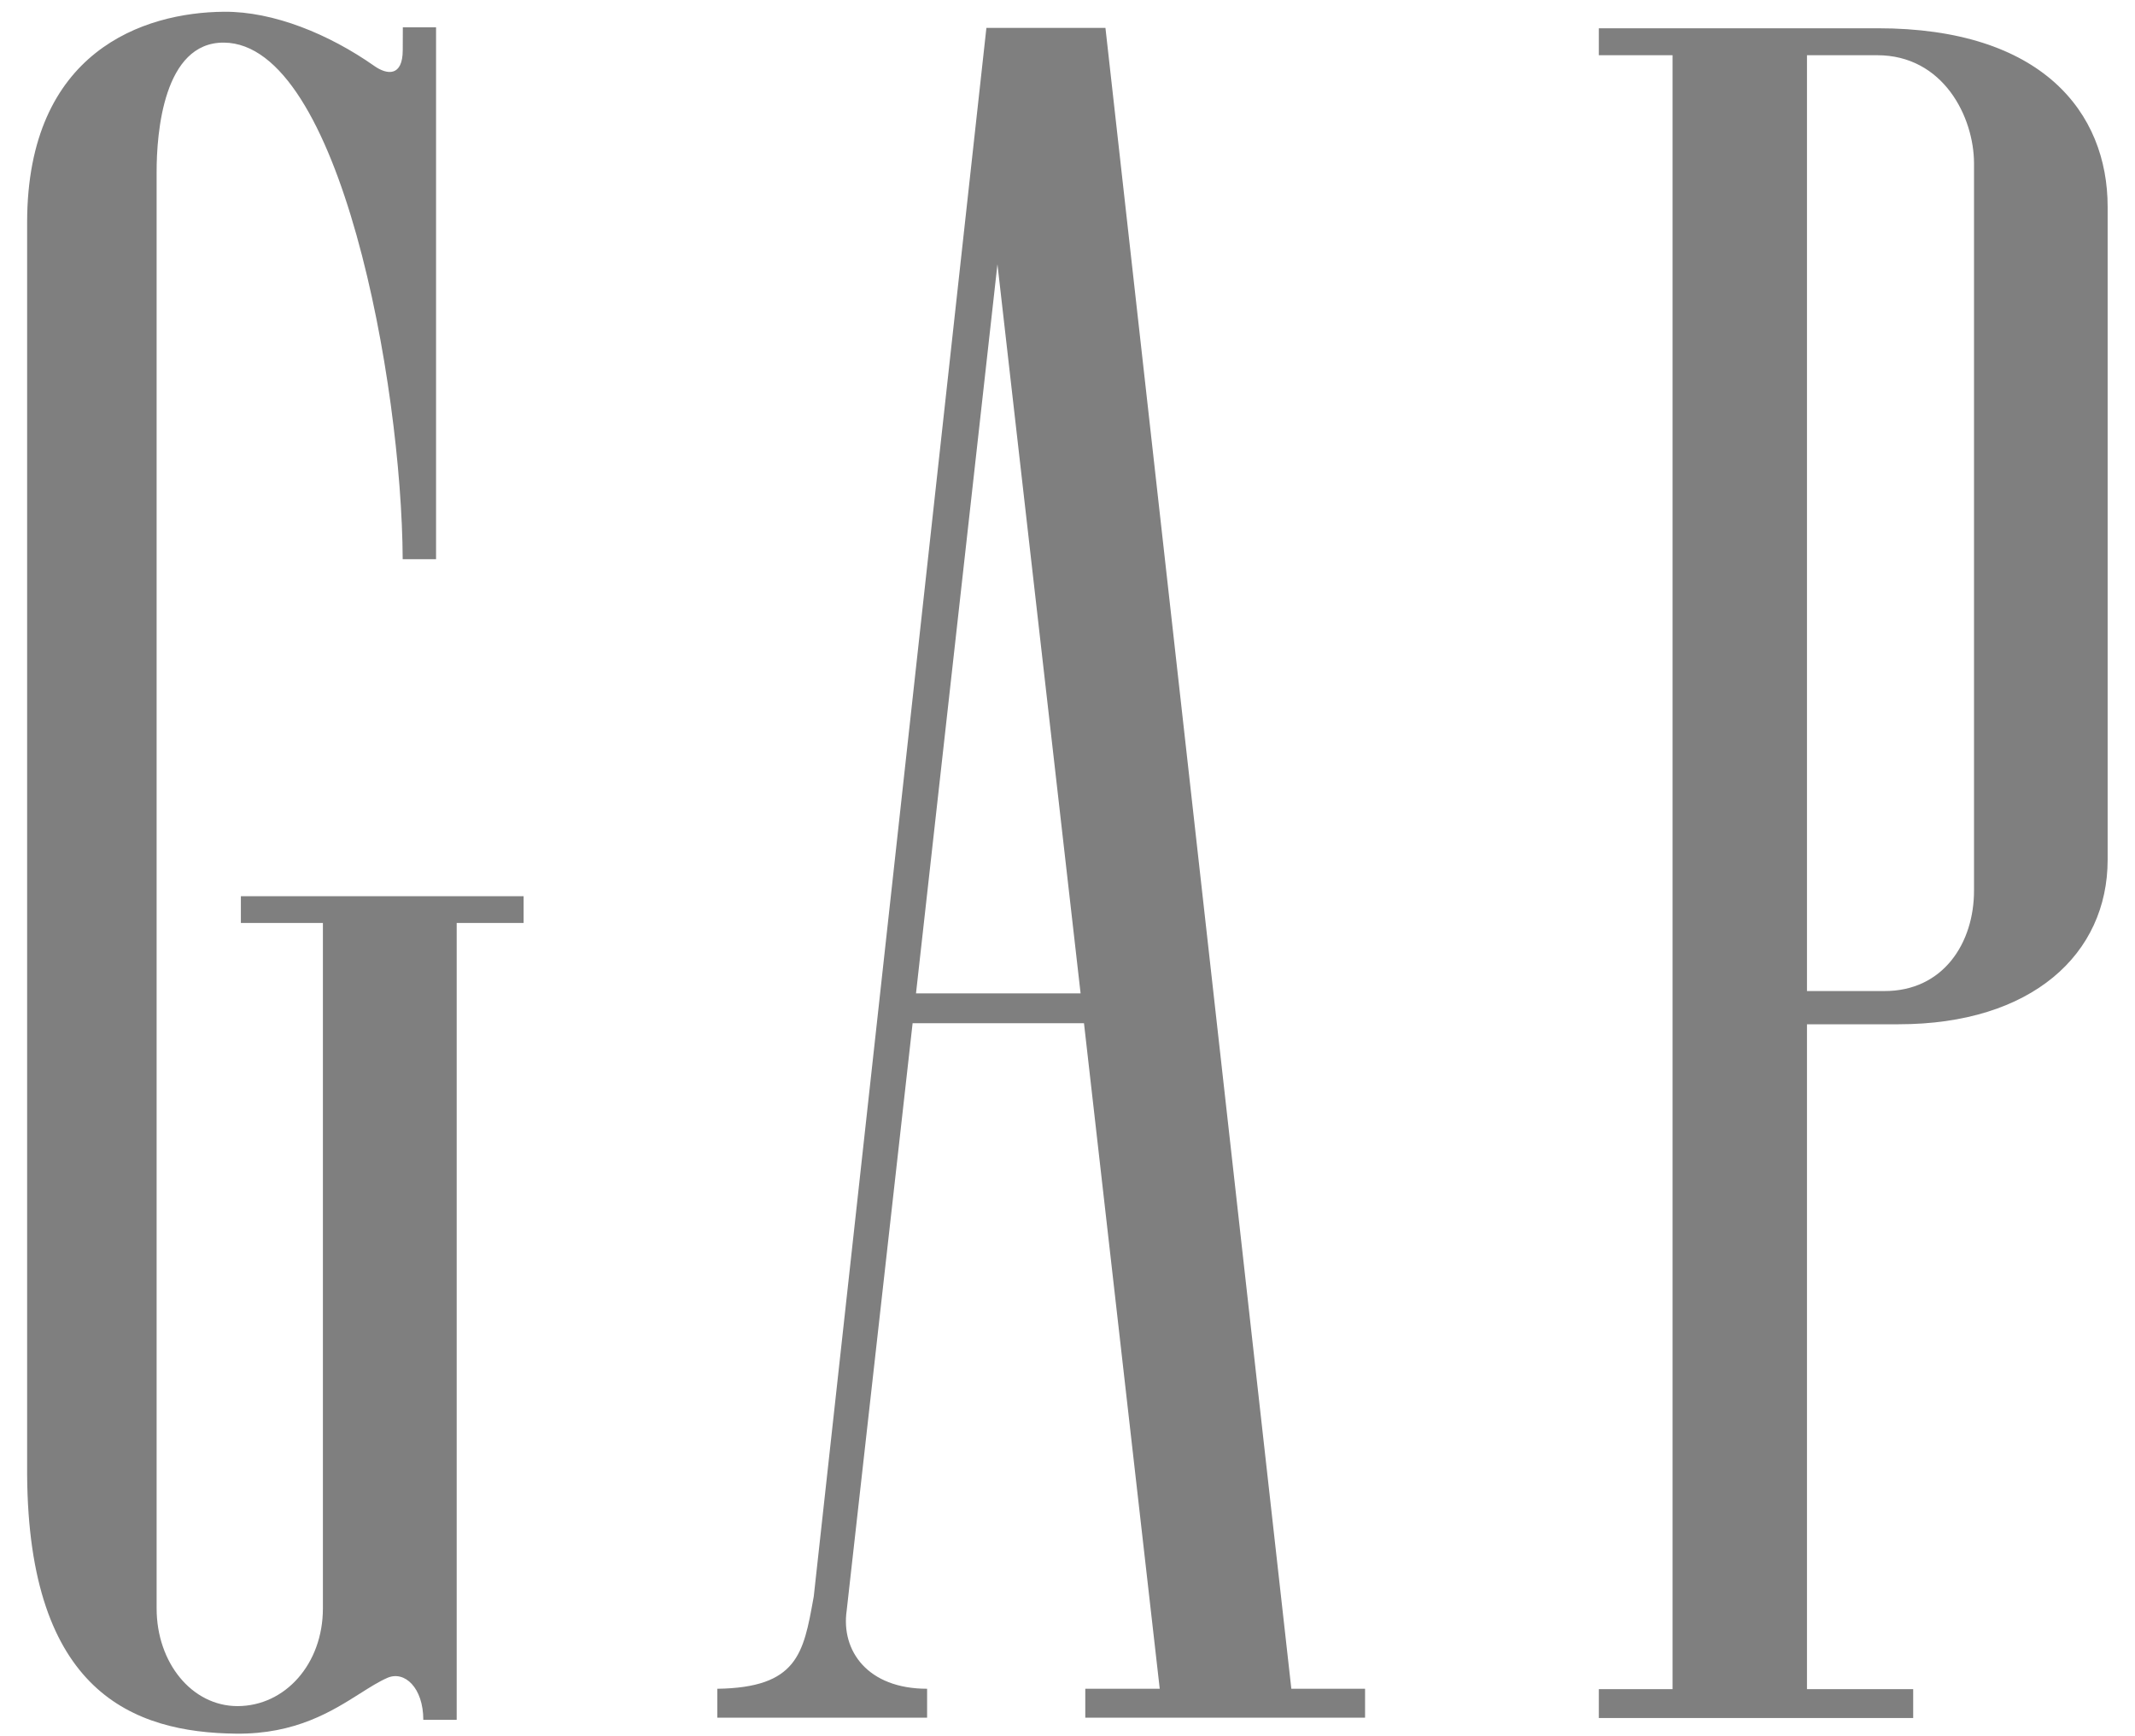 <svg width="75" height="61" viewBox="0 0 75 61" fill="none" xmlns="http://www.w3.org/2000/svg">
<path fill-rule="evenodd" clip-rule="evenodd" d="M14.148 1.755C14.148 2.702 13.596 2.631 13.153 2.32C11.563 1.203 9.614 0.4 7.873 0.413C5.034 0.434 0.966 1.808 0.953 7.793V51.798C0.997 59.441 4.675 60.87 8.3 60.908C10.387 60.928 11.666 60.118 12.652 59.494C13 59.274 13.311 59.077 13.609 58.947C14.211 58.684 14.87 59.292 14.87 60.422H16.043V32.426H18.394V31.485H8.462V32.426H11.343V56.507C11.343 58.459 10.017 59.937 8.346 59.94C6.736 59.94 5.502 58.411 5.502 56.507V6.043C5.5 4.671 5.743 1.482 7.865 1.497C11.948 1.527 14.116 13.469 14.146 19.646H15.318V0.96H14.151L14.148 1.755ZM63.477 1.94H65.938C68.265 1.937 69.345 4.107 69.345 5.748V31.284C69.348 33.125 68.265 34.831 66.18 34.818H63.477V1.94ZM65.953 0.993H56.165V1.94H58.755V59.343H56.165V60.358H67.208V59.343H63.477V35.985H66.694C71.375 35.985 74.039 33.52 74.039 30.205V7.266C74.04 3.96 71.74 0.988 65.953 0.993ZM35.039 9.284L32.178 34.9H37.96L35.039 9.284ZM40.74 59.33L38.079 35.948H32.059L29.743 56.581C29.538 57.998 30.482 59.332 32.568 59.33V60.345H25.198V59.331C28.009 59.289 28.224 58.099 28.573 56.161L28.586 56.09L34.651 0.98H38.833L45.363 59.33H47.953V60.345H38.125V59.33H40.74Z" fill="#2A2A2A" fill-opacity="0.6"/>
</svg>
